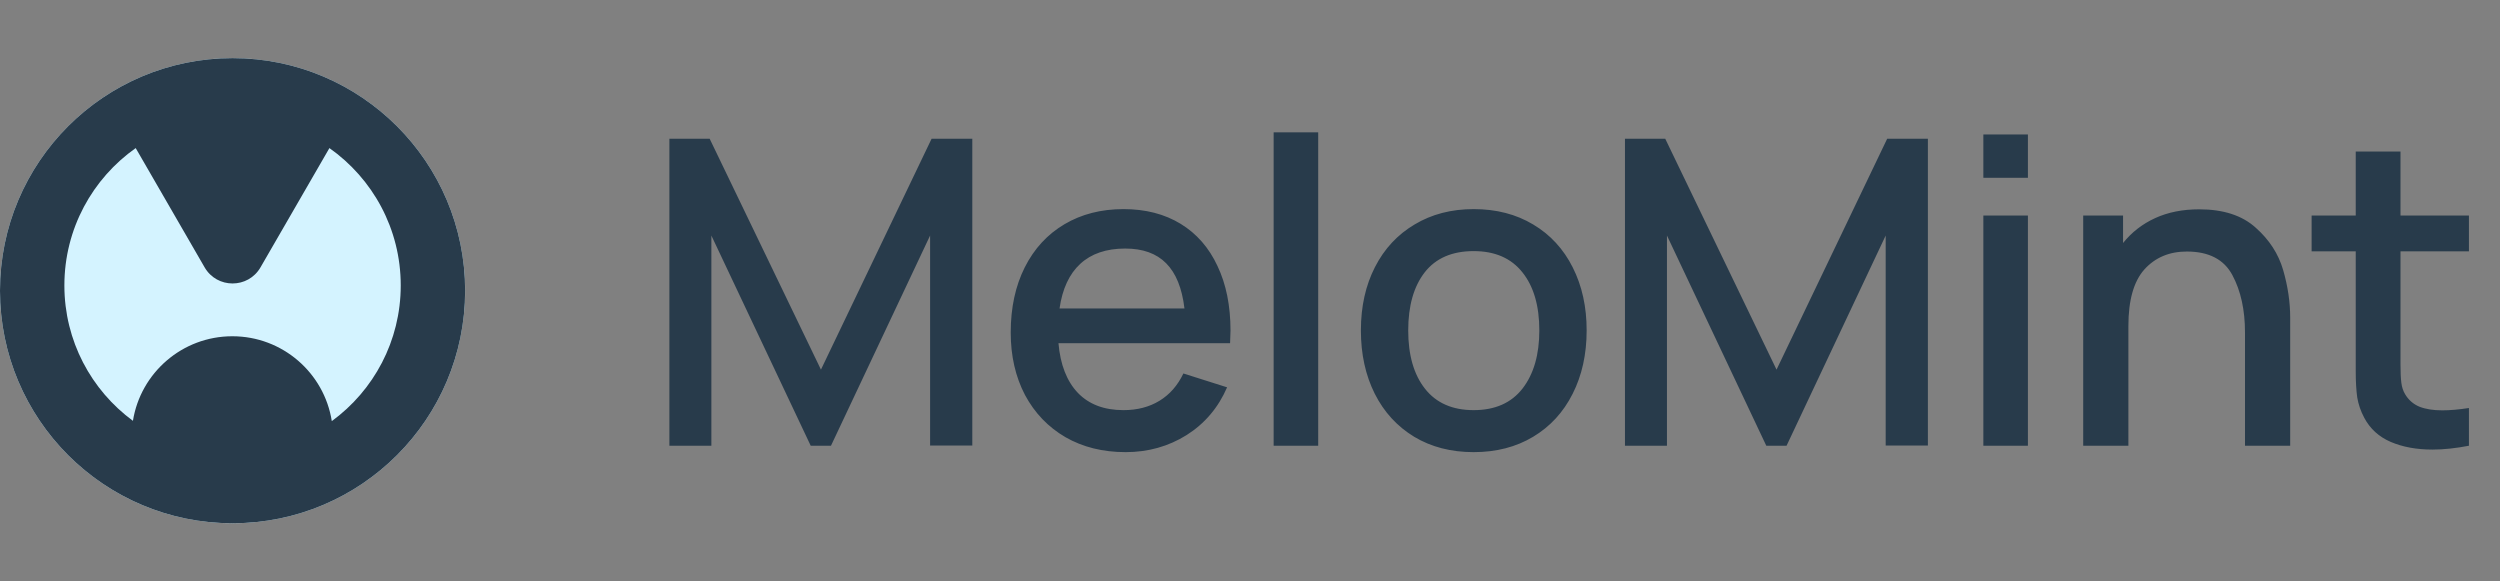 <svg width="129" height="30" viewBox="0 0 129 30" fill="none" xmlns="http://www.w3.org/2000/svg">
<rect x="0" y="0" width="129" height="30" fill="#808080" stroke="none"/>
<circle cx="12" cy="15" r="12" fill="#D4F3FF"/>
<circle cx="12" cy="15" r="10.896" stroke="#283B4B" stroke-width="2.208"/>
<path fill-rule="evenodd" clip-rule="evenodd" d="M17.97 5.96L17.979 5.945C16.264 4.812 14.209 4.152 12 4.152C9.791 4.152 7.736 4.812 6.021 5.945L6.03 5.96C3.091 7.899 1.152 11.229 1.152 15.011C1.152 20.996 6.009 25.848 12 25.848C17.991 25.848 22.848 20.996 22.848 15.011C22.848 11.229 20.909 7.899 17.97 5.96ZM7.002 7.641L10.558 13.795C11.199 14.904 12.801 14.904 13.442 13.795L16.998 7.641C19.224 9.211 20.678 11.8 20.678 14.729C20.678 17.604 19.278 20.152 17.121 21.73C16.731 19.249 14.582 17.351 11.989 17.351C9.401 17.351 7.255 19.241 6.859 21.715C4.713 20.136 3.322 17.595 3.322 14.729C3.322 11.8 4.776 9.211 7.002 7.641Z" fill="#283B4B"/>
<path d="M36.707 23H34.54V7.16H36.619L42.361 19.073L48.07 7.16H50.171V22.989H47.993V12.154L42.878 23H41.833L36.707 12.154V23ZM54.617 17.709C54.712 18.816 55.046 19.671 55.618 20.272C56.19 20.866 56.975 21.163 57.972 21.163C58.683 21.163 59.303 21.002 59.831 20.679C60.359 20.356 60.77 19.887 61.063 19.271L63.318 19.986C62.863 21.035 62.167 21.856 61.228 22.45C60.289 23.037 59.241 23.33 58.082 23.33C56.909 23.33 55.875 23.073 54.98 22.56C54.085 22.039 53.389 21.313 52.89 20.382C52.399 19.443 52.153 18.369 52.153 17.159C52.153 15.876 52.395 14.754 52.879 13.793C53.363 12.832 54.045 12.092 54.925 11.571C55.805 11.05 56.821 10.79 57.972 10.79C59.109 10.79 60.091 11.043 60.92 11.549C61.749 12.055 62.383 12.781 62.823 13.727C63.27 14.666 63.494 15.777 63.494 17.06C63.494 17.199 63.487 17.416 63.472 17.709H54.617ZM58.06 12.825C57.085 12.825 56.311 13.089 55.739 13.617C55.174 14.138 54.819 14.904 54.672 15.916H61.118C60.993 14.867 60.678 14.09 60.172 13.584C59.673 13.078 58.969 12.825 58.06 12.825ZM68.019 23H65.72V6.83H68.019V23ZM76.041 23.33C74.875 23.33 73.852 23.066 72.972 22.538C72.092 22.003 71.414 21.262 70.937 20.316C70.46 19.363 70.222 18.274 70.222 17.049C70.222 15.817 70.464 14.728 70.948 13.782C71.432 12.836 72.114 12.103 72.994 11.582C73.874 11.054 74.89 10.79 76.041 10.79C77.207 10.79 78.23 11.054 79.11 11.582C79.997 12.11 80.679 12.851 81.156 13.804C81.633 14.75 81.871 15.832 81.871 17.049C81.871 18.281 81.629 19.374 81.145 20.327C80.668 21.273 79.99 22.01 79.11 22.538C78.23 23.066 77.207 23.33 76.041 23.33ZM76.041 21.163C77.141 21.163 77.981 20.793 78.56 20.052C79.139 19.304 79.429 18.303 79.429 17.049C79.429 15.78 79.139 14.783 78.56 14.057C77.981 13.324 77.141 12.957 76.041 12.957C74.926 12.957 74.083 13.324 73.511 14.057C72.946 14.79 72.664 15.788 72.664 17.049C72.664 18.325 72.954 19.33 73.533 20.063C74.112 20.796 74.948 21.163 76.041 21.163ZM86.015 23H83.848V7.16H85.927L91.669 19.073L97.378 7.16H99.479V22.989H97.301V12.154L92.186 23H91.141L86.015 12.154V23ZM104.64 9.173H102.341V6.94H104.64V9.173ZM104.64 23H102.341V11.12H104.64V23ZM113.477 10.801C114.723 10.801 115.695 11.116 116.392 11.747C117.096 12.37 117.569 13.1 117.811 13.936C118.053 14.772 118.174 15.593 118.174 16.4V23H115.842V17.159C115.842 15.993 115.625 15.007 115.193 14.2C114.76 13.386 113.975 12.979 112.839 12.979C111.937 12.979 111.207 13.287 110.65 13.903C110.1 14.519 109.825 15.491 109.825 16.818V23H107.493V11.12H109.55V12.539C109.997 11.982 110.551 11.553 111.211 11.252C111.871 10.951 112.626 10.801 113.477 10.801ZM123.866 12.968V18.215V18.842C123.866 19.216 123.88 19.52 123.91 19.755C123.939 19.982 124.005 20.18 124.108 20.349C124.284 20.642 124.529 20.855 124.845 20.987C125.167 21.112 125.56 21.174 126.022 21.174C126.418 21.174 126.876 21.134 127.397 21.053V23C126.715 23.132 126.088 23.198 125.516 23.198C124.694 23.198 123.976 23.066 123.36 22.802C122.751 22.538 122.296 22.124 121.996 21.559C121.812 21.214 121.691 20.862 121.633 20.503C121.581 20.136 121.556 19.693 121.556 19.172V18.325V12.968H119.279V11.12H121.556V7.82H123.866V11.12H127.397V12.968H123.866Z" fill="#283B4B"/>
</svg>
